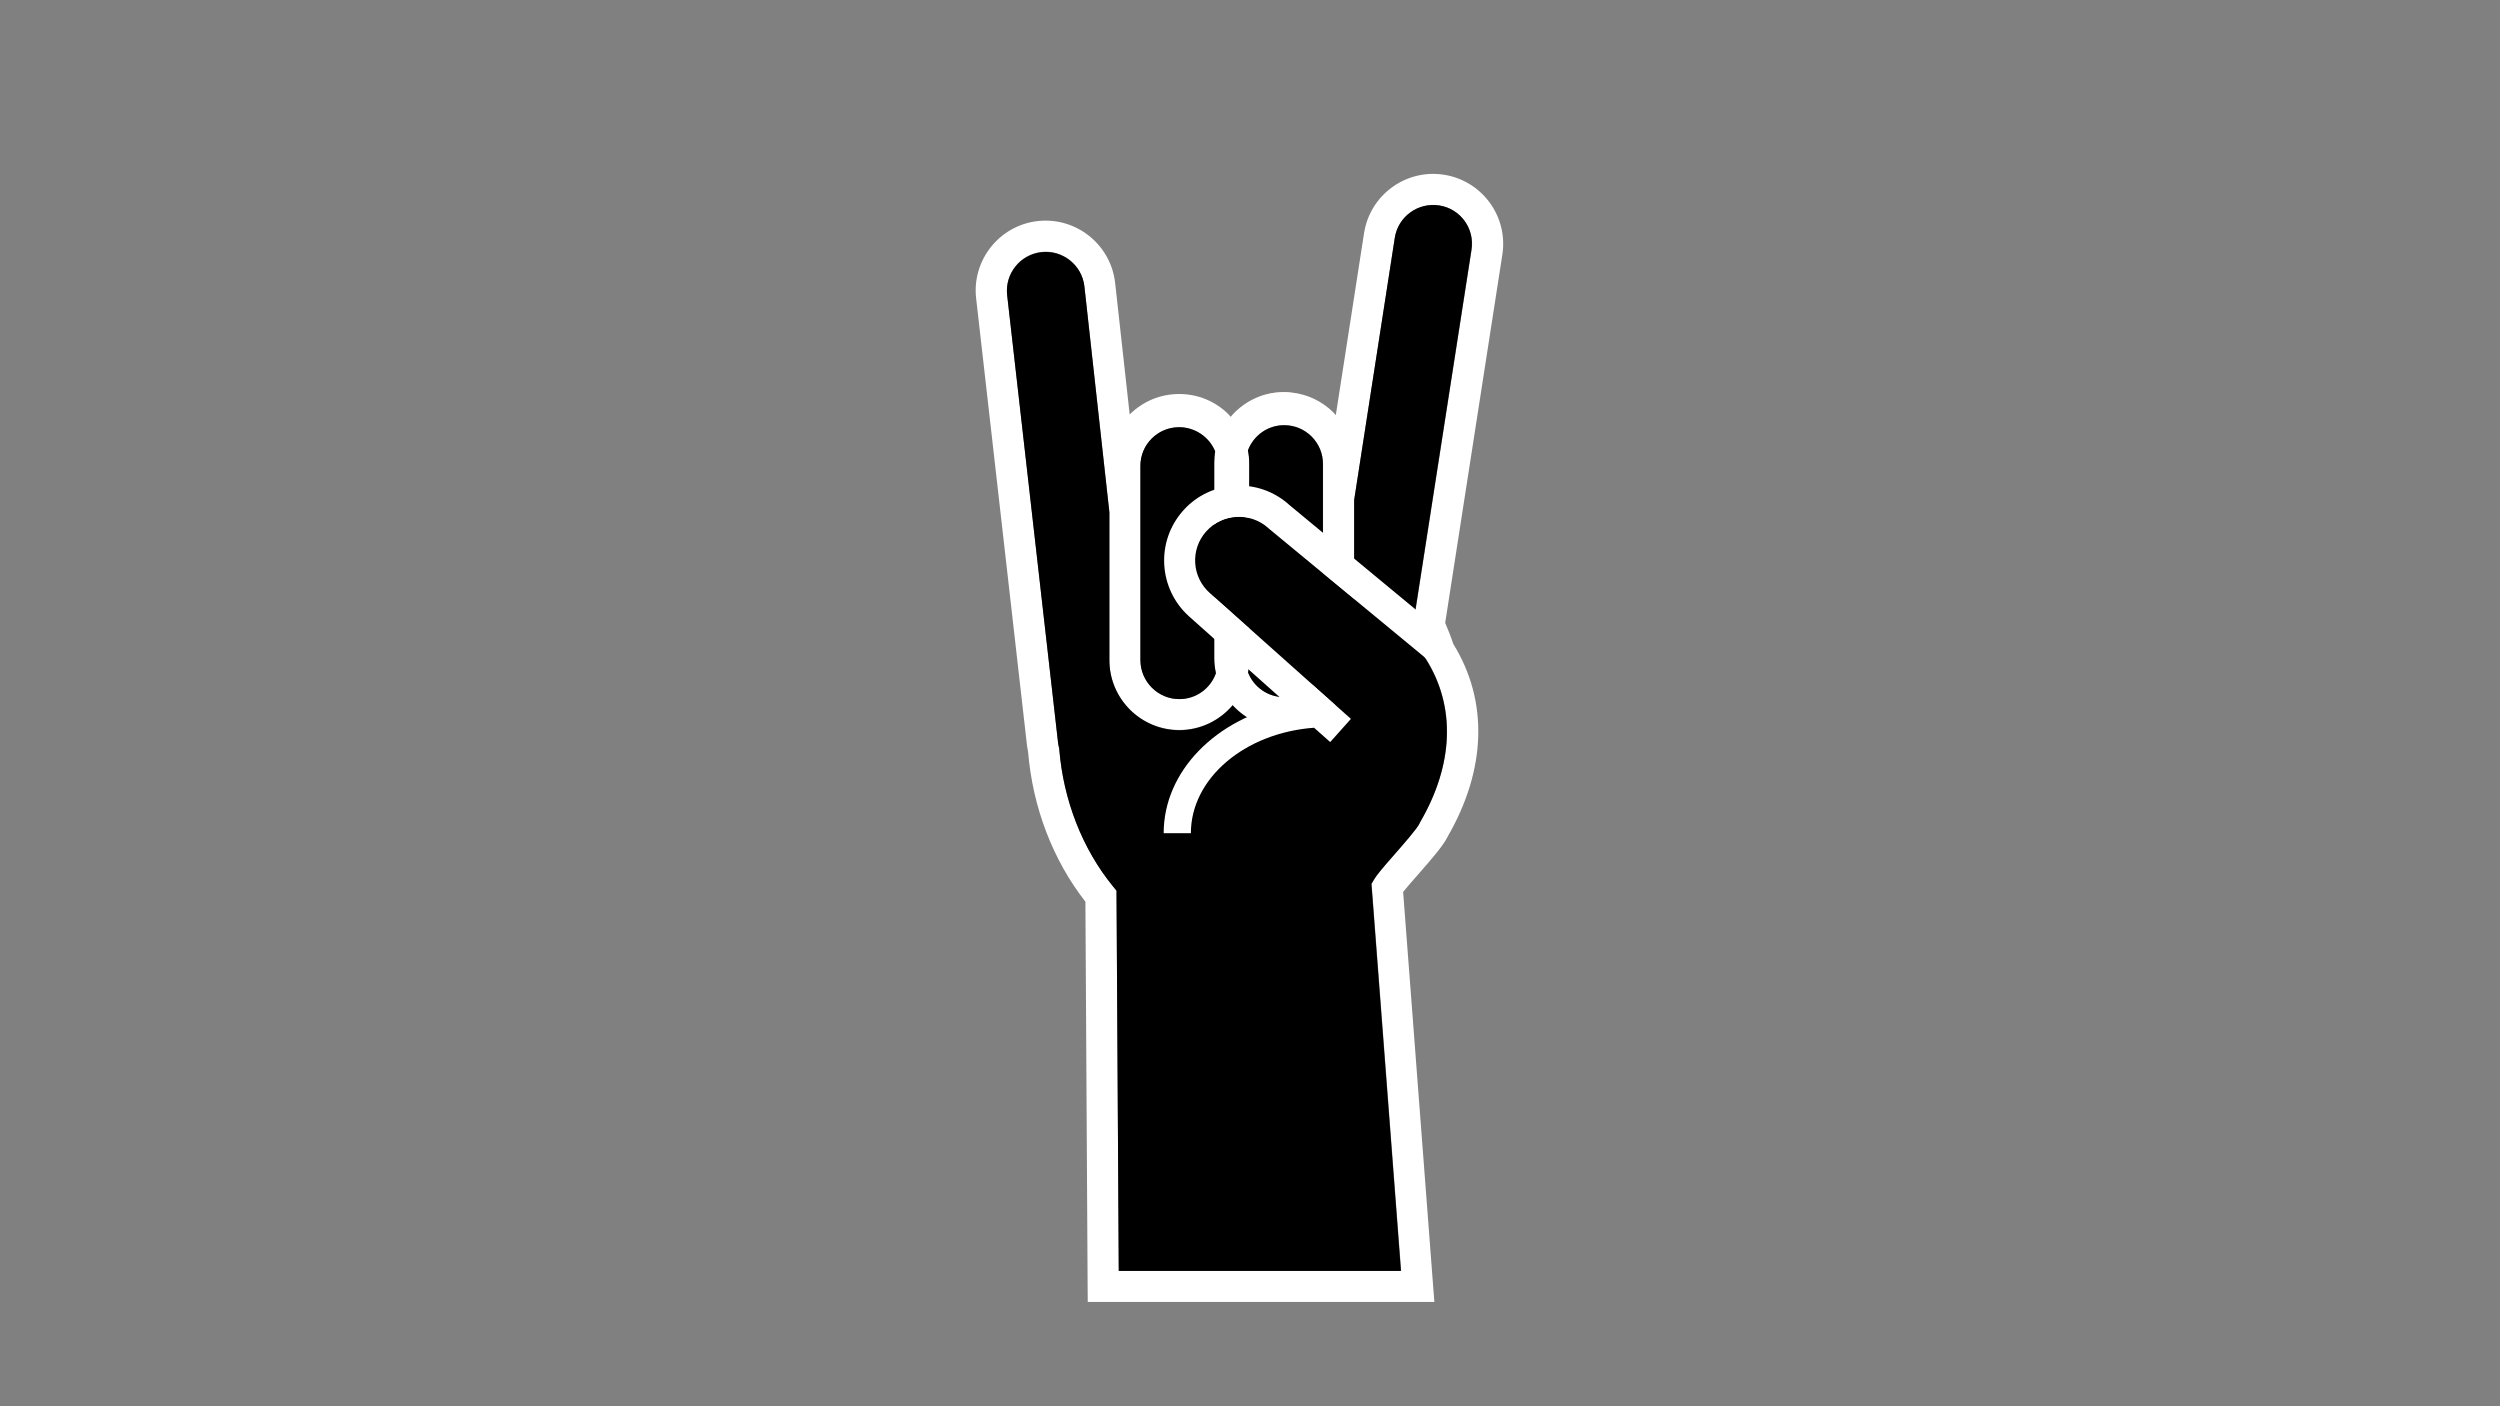 <svg width="1920" height="1080" viewBox="0 0 1920 1080" fill="none" xmlns="http://www.w3.org/2000/svg">
<rect x="0" y="0" width="1920" height="1080" fill="#808080" stroke="none"/>
<path d="M966.398 304.999C972.698 302.499 979.398 301.199 986.398 301.199C988.198 301.199 989.998 301.299 991.798 301.499" fill="url(#paint0_linear)"/>
<path d="M1109 134.199C1079.7 129.599 1052.2 149.699 1047.6 178.999C1047.6 178.999 1035.1 259.399 1025.9 318.799C1025.3 318.199 1024.8 317.499 1024.2 316.899C1015.3 307.999 1003.9 302.699 991.598 301.399C989.798 301.199 987.998 301.099 986.198 301.099C979.198 301.099 972.498 302.399 966.198 304.899C959.498 307.599 953.398 311.599 948.198 316.799C947.098 317.799 946.198 318.999 945.198 320.099C944.698 319.499 944.098 318.899 943.598 318.299C933.498 308.199 919.998 302.599 905.598 302.599C891.198 302.599 877.798 308.199 867.598 318.299L856.398 216.999C852.898 187.499 826.198 166.399 796.798 169.799C767.398 173.199 746.198 199.999 749.698 229.399L788.798 573.099C788.998 574.599 789.298 576.099 789.598 577.599C793.098 620.099 808.698 660.699 833.598 692.499L835.298 987.999L835.398 999.899H1101.6L1100.6 987.099L1077.6 684.999C1080.4 681.499 1085.3 675.799 1089.2 671.499C1101 657.999 1108.6 649.099 1111.7 642.699C1141.6 590.999 1143.2 538.399 1116.1 494.499C1114.3 488.999 1112.2 483.699 1109.9 478.399C1114.9 446.499 1153.8 195.599 1153.8 195.599C1158.4 166.299 1138.3 138.799 1109 134.199ZM1130.2 191.899L1085.7 477.999L1085.2 481.499L1086.7 484.699C1089.4 490.799 1091.9 496.999 1093.9 503.399L1094.4 504.799L1095.2 505.999C1118.1 542.399 1116.6 586.699 1091 630.899L1090.6 631.599L1090.3 632.299C1088.6 635.999 1077.8 648.299 1071.4 655.699C1063 665.299 1057.7 671.399 1055.3 675.499L1053.4 678.699L1053.7 682.399L1076.1 975.899H859.198L857.498 688.099V683.899L854.798 680.599C831.298 651.899 816.598 614.499 813.498 575.099L813.398 574.299L813.198 573.499C812.898 572.399 812.798 571.299 812.598 570.299L773.498 226.599C771.598 210.199 783.298 195.399 799.698 193.499C815.998 191.599 830.898 203.299 832.798 219.699C832.798 219.599 850.798 381.899 851.998 393.299V506.899C851.998 536.499 876.098 560.599 905.698 560.599C922.098 560.599 936.798 553.199 946.698 541.499C956.498 552.299 970.598 559.099 986.298 559.099C1015.9 559.099 1040 534.999 1040 505.399V383.999L1071.2 182.599C1073.7 166.399 1089 155.199 1105.3 157.699C1121.6 160.299 1132.8 175.599 1130.2 191.899ZM875.898 357.899C875.898 349.899 878.998 342.399 884.598 336.799C890.198 331.199 897.698 328.099 905.698 328.099C917.798 328.099 928.698 335.599 933.298 346.599C932.898 349.299 932.598 352.099 932.598 354.899V505.599C932.598 509.499 932.998 513.299 933.898 516.999C929.798 528.599 918.798 536.899 905.798 536.899C889.298 536.899 875.998 523.499 875.998 507.099V357.899H875.898ZM1007.4 335.299C1013 340.899 1016.1 348.399 1016.1 356.399V505.599C1016.1 522.099 1002.7 535.399 986.298 535.399C973.698 535.399 962.898 527.499 958.598 516.499C959.098 513.399 959.498 510.299 959.498 507.099V356.399C959.498 352.799 959.198 349.299 958.498 345.899C962.798 334.399 973.798 326.499 986.398 326.499C994.298 326.499 1001.8 329.599 1007.4 335.299Z" fill="white"/>
<path d="M958.398 345.899C959.098 349.299 959.398 352.799 959.398 356.399V507.099C959.398 510.299 959.098 513.499 958.498 516.499C962.898 527.599 973.598 535.399 986.198 535.399C1002.7 535.399 1016 521.999 1016 505.599V356.399C1016 348.399 1012.9 340.899 1007.3 335.299C1001.7 329.699 994.198 326.599 986.198 326.599C973.798 326.499 962.798 334.299 958.398 345.899Z" fill="black"/>
<path d="M905.701 536.902C918.701 536.902 929.701 528.602 933.801 517.002C933.001 513.302 932.501 509.502 932.501 505.602V354.902C932.501 352.102 932.801 349.302 933.201 346.602C928.701 335.602 917.701 328.102 905.601 328.102C897.601 328.102 890.101 331.202 884.501 336.802C878.901 342.402 875.801 349.902 875.801 357.902V507.102C875.901 523.502 889.301 536.902 905.701 536.902Z" fill="black"/>
<path d="M1105.3 157.801C1089 155.301 1073.7 166.401 1071.2 182.701L1040 384.001V505.601C1040 535.201 1015.9 559.301 986.302 559.301C970.602 559.301 956.502 552.501 946.702 541.701C936.802 553.301 922.102 560.801 905.702 560.801C876.102 560.801 852.002 536.701 852.002 507.101V393.501C850.702 382.101 832.802 219.801 832.802 219.901C830.902 203.601 816.002 191.801 799.702 193.701C783.402 195.601 771.602 210.501 773.502 226.801L812.602 570.501C812.702 571.501 812.902 572.601 813.202 573.701L813.402 574.501L813.502 575.301C816.702 614.701 831.402 652.201 854.802 680.801L857.502 684.101V688.301L859.202 976.101H1075.9L1053.5 682.601L1053.2 678.901L1055.1 675.701C1057.5 671.501 1062.8 665.501 1071.2 655.901C1077.7 648.501 1088.5 636.201 1090.1 632.501L1090.4 631.801L1090.8 631.101C1116.4 586.901 1118 542.601 1095 506.201L1094.2 505.001L1093.7 503.601C1091.6 497.301 1089.2 491.001 1086.5 484.901L1085 481.701L1085.5 478.201L1130 192.101C1132.8 175.601 1121.6 160.301 1105.3 157.801Z" fill="black"/>
<path d="M974.401 405.699L974.201 405.499L974.001 405.299C960.201 392.899 938.801 394.099 926.401 407.899C914.001 421.699 915.201 443.099 929.001 455.499L1029 544.699L1080.5 493.299L974.401 405.699Z" fill="black"/>
<path d="M926.399 408.1C938.799 394.3 960.099 393.1 973.999 405.5L974.199 405.7L974.399 405.9L1080.6 493.6L1098.6 508.5L1113.8 490.1L989.599 387.3L989.999 387.6C978.499 377.3 963.799 372.2 948.399 373C933.099 373.9 918.899 380.6 908.699 392.1C887.499 415.8 889.599 452.2 913.199 473.4C913.199 473.4 956.799 512.3 988.699 540.7C934.199 551.8 893.699 592 893.699 639.9H914.599C914.599 597.6 956.199 562.8 1009.2 558.9C1016.7 565.6 1021.6 569.9 1021.6 569.9L1037.5 552.1L1029.3 544.8L929.299 455.6C915.199 443.2 913.999 421.9 926.399 408.1Z" fill="white"/>
<defs>
<linearGradient id="paint0_linear" x1="966.362" y1="303.086" x2="991.755" y2="303.086" gradientUnits="userSpaceOnUse">
<stop stop-color="#F8AA82"/>
</linearGradient>
</defs>
</svg>
